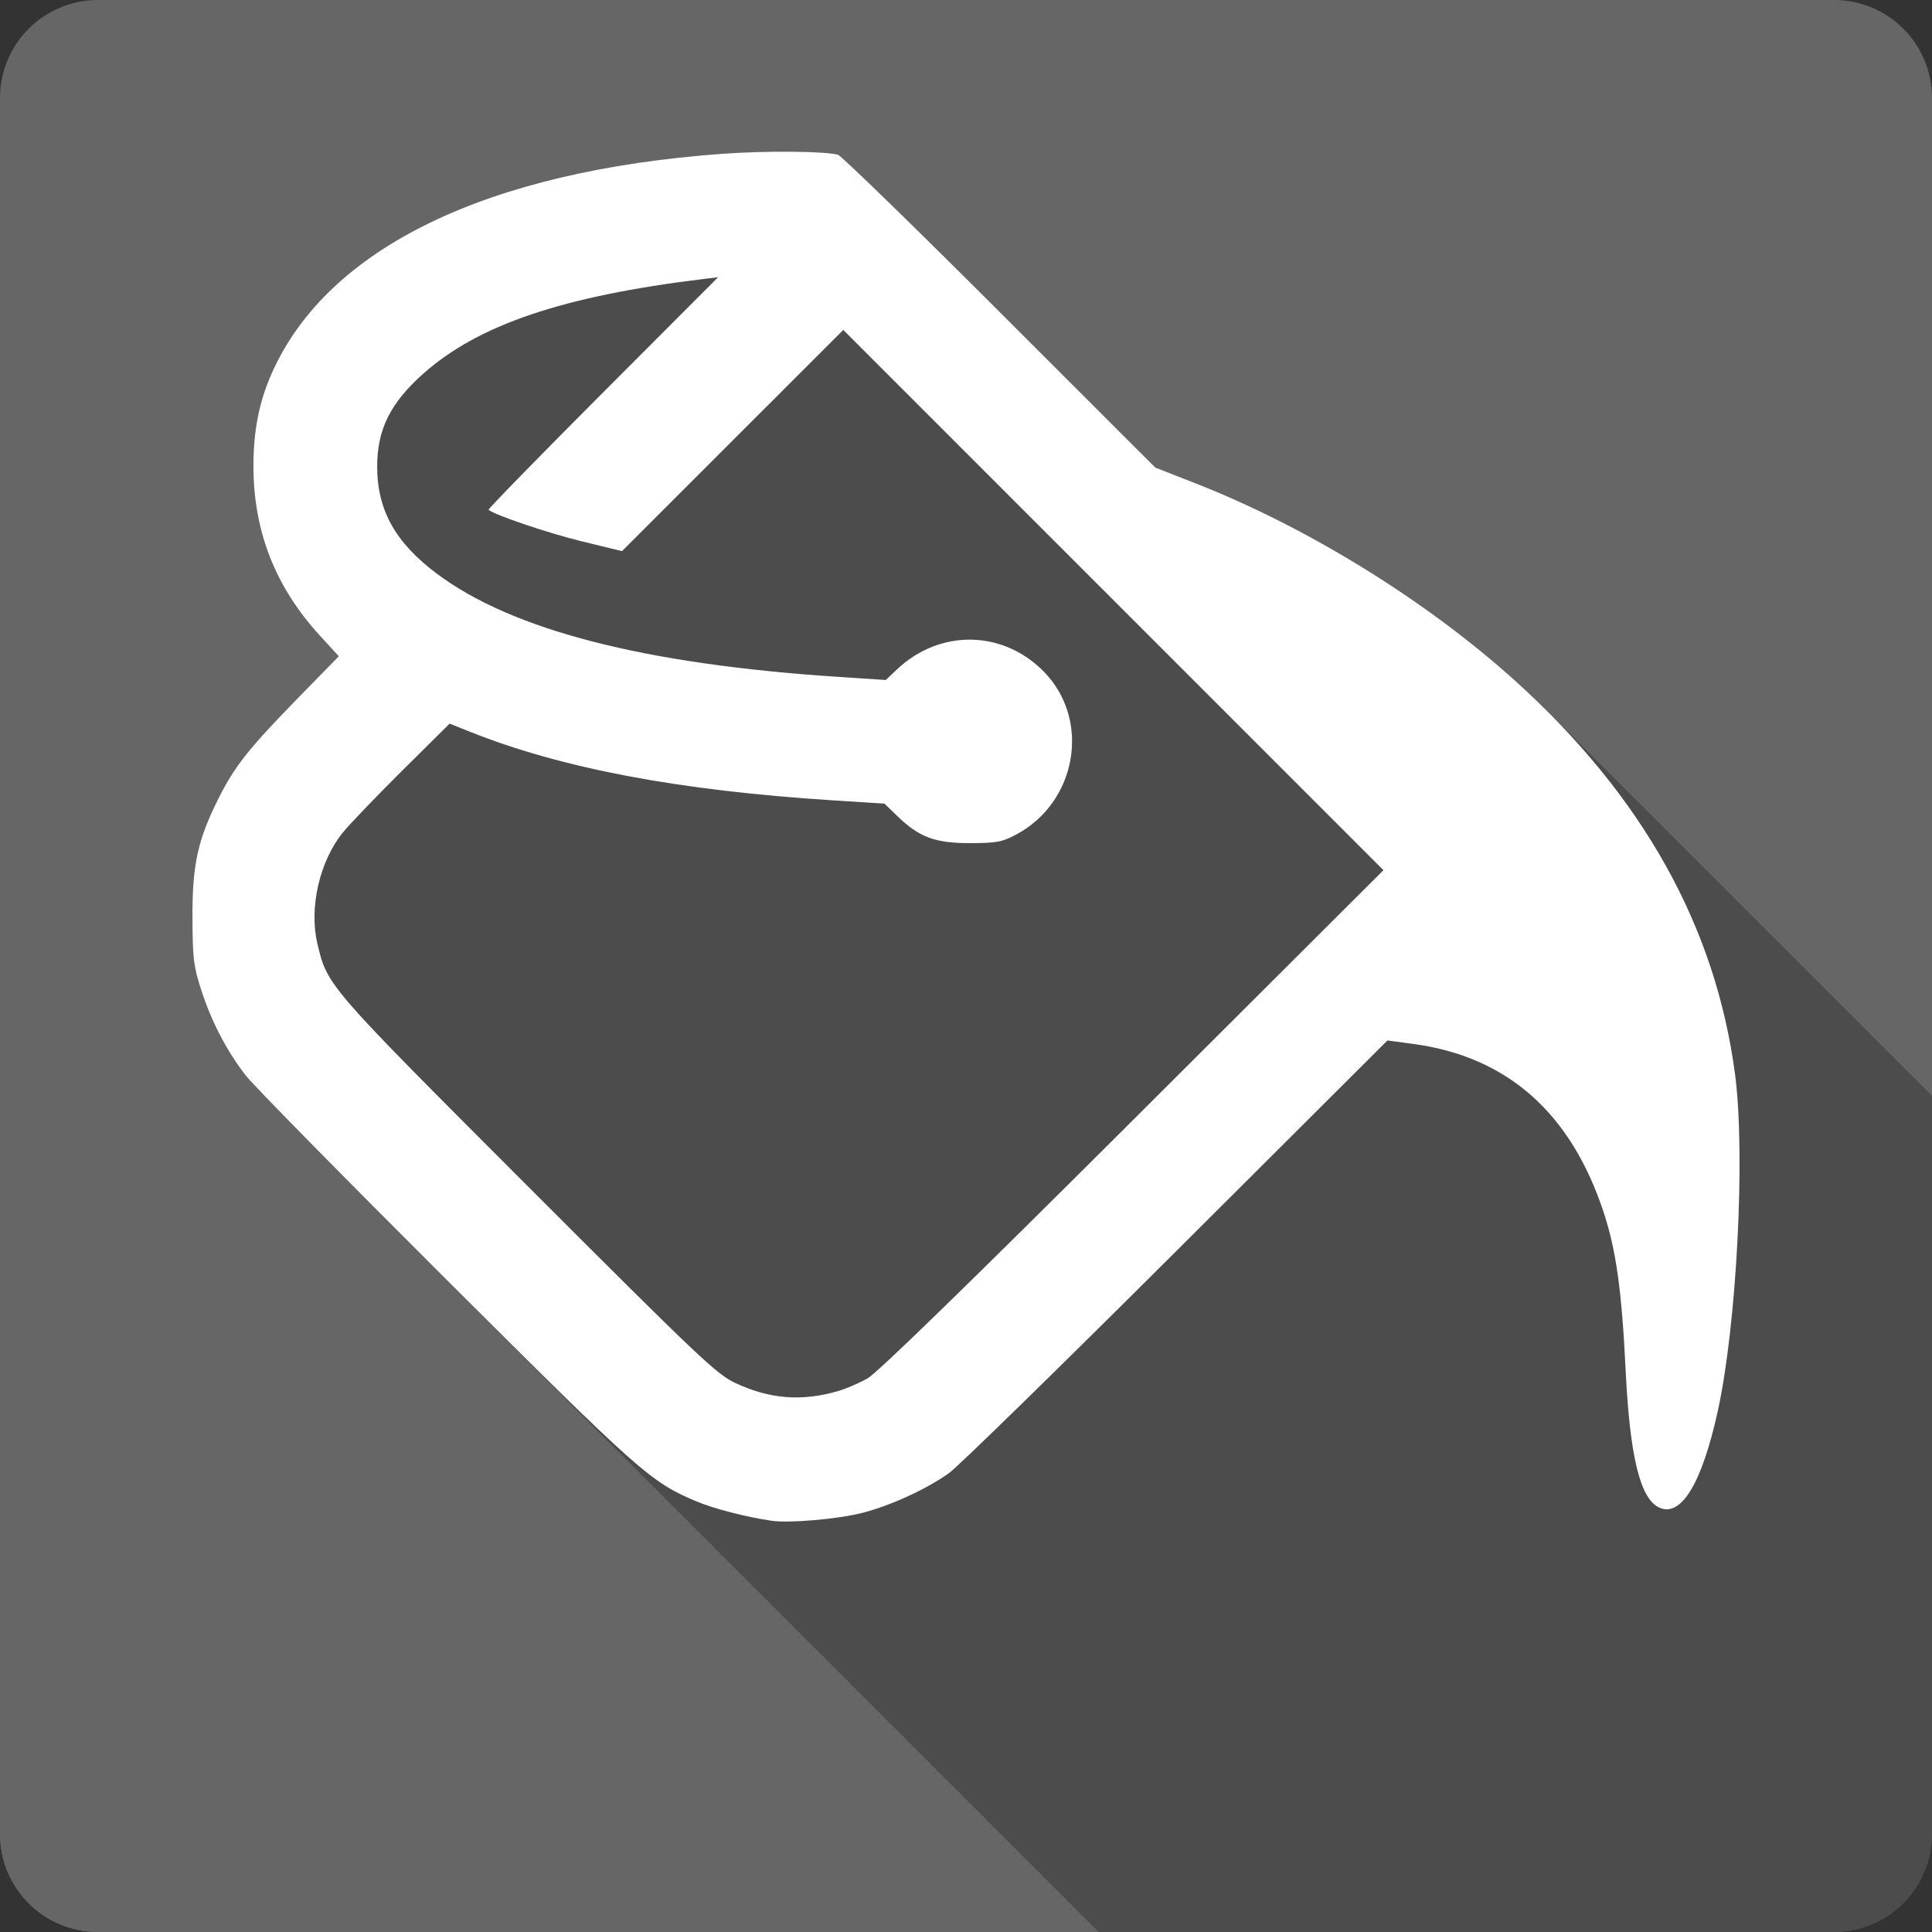 <?xml version="1.0" encoding="UTF-8" standalone="no"?>
<svg
   xmlns:dc="http://purl.org/dc/elements/1.1/"
   xmlns:cc="http://creativecommons.org/ns#"
   xmlns:rdf="http://www.w3.org/1999/02/22-rdf-syntax-ns#"
   xmlns:svg="http://www.w3.org/2000/svg"
   xmlns="http://www.w3.org/2000/svg"
   xmlns:sodipodi="http://sodipodi.sourceforge.net/DTD/sodipodi-0.dtd"
   xmlns:inkscape="http://www.inkscape.org/namespaces/inkscape"
   sodipodi:docname="0 base-small.svg"
   height="100%"
   width="100%"
   inkscape:version="0.48.5 r10040"
   version="1.1"
   id="svg2"
   viewBox="0 0 512 512">
  <rect x="0" y="0" width="512" height="512" fill="#333333" stroke="none"/>
  <sodipodi:namedview
     pagecolor="#ffffff"
     bordercolor="#666666"
     borderopacity="1"
     objecttolerance="10"
     gridtolerance="10"
     guidetolerance="10"
     inkscape:pageopacity="0"
     inkscape:pageshadow="2"
     inkscape:window-width="1306"
     inkscape:window-height="715"
     id="namedview6"
     showgrid="false"
     showguides="true"
     inkscape:guide-bbox="true"
     inkscape:zoom="0.65186406"
     inkscape:cx="309.03716"
     inkscape:cy="281.88985"
     inkscape:window-x="56"
     inkscape:window-y="28"
     inkscape:window-maximized="1"
     inkscape:current-layer="svg2">
    <sodipodi:guide
       id="guide2989"
       position="260.083,471.005"
       orientation="0,1" />
    <sodipodi:guide
       id="guide2991"
       position="267.593,40.983"
       orientation="0,1" />
    <sodipodi:guide
       id="guide2993"
       position="40.94,84.757"
       orientation="1,0" />
    <sodipodi:guide
       id="guide2995"
       position="471.051,254.983"
       orientation="1,0" />
  </sodipodi:namedview>
  <defs
     id="defs8">
    <clipPath
       clipPathUnits="userSpaceOnUse"
       id="clipPath3357">
      <path
         style="fill:#666666;fill-opacity:1;stroke:none"
         d="M 26,0 C 11.603,0 0,11.603 0,26 l 0,460 c 0,14.397 11.603,26 26,26 l 460,0 c 14.397,0 26,-11.603 26,-26 L 512,26 C 512,11.603 500.397,0 486,0 L 26,0 z"
         id="path3359"
         inkscape:connector-curvature="0" />
    </clipPath>
  </defs>
  <path
     id="rect2986"
     d="M 26 0 C 11.603 0 0 11.603 0 26 L 0 486 C 0 500.397 11.603 512 26 512 L 486 512 C 500.397 512 512 500.397 512 486 L 512 26 C 512 11.603 500.397 0 486 0 L 26 0 z "
     style="fill:#666666;fill-opacity:1;stroke:none" />
  <path
     id="rect2999"
     d="M 0 426.094 L 0 486 C 0 500.397 11.603 512 26 512 L 64 512 L 64 426.094 L 0 426.094 z "
     style="fill:#666666;fill-opacity:1;stroke:none" />
  <path
     id="rect3001"
     d="M 64 426.094 L 64 512 L 128 512 L 128 426.094 L 64 426.094 z "
     style="fill:#666666;fill-opacity:1;stroke:none" />
  <path
     id="rect3005"
     d="M 128 426.094 L 128 512 L 192 512 L 192 426.094 L 128 426.094 z "
     style="fill:#666666;fill-opacity:1;stroke:none" />
  <path
     id="rect3007"
     d="M 192 426.094 L 192 512 L 256 512 L 256 426.094 L 192 426.094 z "
     style="fill:#666666;fill-opacity:1;stroke:none" />
  <path
     id="rect3009"
     d="M 256 426.094 L 256 512 L 320 512 L 320 426.094 L 256 426.094 z "
     style="fill:#666666;fill-opacity:1;stroke:none" />
  <path
     id="rect3011"
     d="M 320 426.094 L 320 512 L 384 512 L 384 426.094 L 320 426.094 z "
     style="fill:#666666;fill-opacity:1;stroke:none" />
  <path
     id="rect3013"
     d="M 384 426.094 L 384 512 L 448 512 L 448 426.094 L 384 426.094 z "
     style="fill:#666666;fill-opacity:1;stroke:none" />
  <path
     id="rect3015"
     d="M 448 426.094 L 448 512 L 486 512 C 500.397 512 512 500.397 512 486 L 512 426.094 L 448 426.094 z "
     style="fill:#666666;fill-opacity:1;stroke:none" />
  <g
     style="fill:#000000;opacity:0.25"
     id="g3060"
     clip-path="url(#clipPath3357)">
    <path
       inkscape:connector-curvature="0"
       d="m 204.578,403.032 c -6.657,-0.951 -15.501,-3.232 -20.099,-5.182 l 388.909,388.909 c 4.598,1.951 13.442,4.231 20.099,5.182 z"
       id="path3062"
       style="fill:#000000" />
    <path
       inkscape:connector-curvature="0"
       d="m 184.479,397.85 c -12.117,-5.14 -14.781,-7.505 -66.241,-58.816 l 388.909,388.909 c 51.46,51.311 54.123,53.676 66.241,58.816 z"
       id="path3064"
       style="fill:#000000" />
    <path
       inkscape:connector-curvature="0"
       d="m 118.238,339.034 c -2.299,-2.292 -4.574,-4.564 -6.814,-6.804 l 388.909,388.909 c 2.24,2.24 4.515,4.512 6.814,6.804 z"
       id="path3066"
       style="fill:#000000" />
    <path
       inkscape:connector-curvature="0"
       d="M 111.424,332.229 C 87.188,307.993 67.033,287.459 65.198,285.105 L 454.107,674.013 c 1.835,2.355 21.99,22.889 46.226,47.125 z"
       id="path3068"
       style="fill:#000000" />
    <path
       inkscape:connector-curvature="0"
       d="M 65.198,285.105 C 60.136,278.608 56.098,270.889 53.369,262.493 L 442.278,651.402 c 2.728,8.396 6.767,16.115 11.829,22.611 z"
       id="path3070"
       style="fill:#000000" />
    <path
       inkscape:connector-curvature="0"
       d="m 53.369,262.493 c -2.083,-6.411 -2.324,-8.375 -2.368,-19.312 L 439.91,632.09 c 0.043,10.936 0.284,12.901 2.368,19.312 z"
       id="path3072"
       style="fill:#000000" />
    <path
       inkscape:connector-curvature="0"
       d="m 51.002,243.182 c -0.056,-14.06 1.389,-20.629 6.987,-31.761 L 446.897,600.329 c -5.597,11.133 -7.042,17.701 -6.987,31.761 z"
       id="path3074"
       style="fill:#000000" />
    <path
       inkscape:connector-curvature="0"
       d="m 57.988,211.42 c 4.215,-8.382 8.055,-13.215 21.133,-26.593 L 468.03,573.736 c -13.078,13.378 -16.919,18.211 -21.133,26.593 z"
       id="path3076"
       style="fill:#000000" />
    <path
       inkscape:connector-curvature="0"
       d="M 79.122,184.827 89.792,173.911 478.701,562.82 468.03,573.736 z"
       id="path3078"
       style="fill:#000000" />
    <path
       inkscape:connector-curvature="0"
       d="m 89.792,173.911 -5.007,-5.458 388.909,388.909 5.007,5.458 z"
       id="path3080"
       style="fill:#000000" />
    <path
       inkscape:connector-curvature="0"
       d="M 84.785,168.454 C 72.962,155.568 67.16,140.779 67.16,123.533 L 456.069,512.442 c 0,17.246 5.803,32.035 17.625,44.921 z"
       id="path3082"
       style="fill:#000000" />
    <path
       inkscape:connector-curvature="0"
       d="m 67.16,123.533 c 0,-9.621 1.561,-17.354 5.063,-25.078 L 461.132,487.364 c -3.502,7.723 -5.063,15.456 -5.063,25.078 z"
       id="path3084"
       style="fill:#000000" />
    <path
       inkscape:connector-curvature="0"
       d="M 72.223,98.456 C 87.113,65.616 129.047,45.309 191.36,40.762 l 388.909,388.909 c -62.313,4.547 -104.247,24.854 -119.137,57.694 z"
       id="path3086"
       style="fill:#000000" />
    <path
       inkscape:connector-curvature="0"
       d="m 191.36,40.762 c 11.516,-0.84 26.731,-0.725 30.694,0.233 L 610.963,429.904 c -3.963,-0.958 -19.178,-1.073 -30.694,-0.233 z"
       id="path3088"
       style="fill:#000000" />
    <path
       inkscape:connector-curvature="0"
       d="m 222.054,40.995 c 0.838,0.202 20.108,18.942 42.822,41.644 L 653.784,471.548 c -22.714,-22.702 -41.984,-41.442 -42.822,-41.644 z"
       id="path3090"
       style="fill:#000000" />
    <path
       inkscape:connector-curvature="0"
       d="M 264.876,82.639 306.174,123.916 695.082,512.824 653.784,471.548 z"
       id="path3092"
       style="fill:#000000" />
    <path
       inkscape:connector-curvature="0"
       d="m 306.174,123.916 10.749,4.212 388.909,388.909 -10.749,-4.212 z"
       id="path3094"
       style="fill:#000000" />
    <path
       inkscape:connector-curvature="0"
       d="m 316.923,128.127 c 29.62,11.606 61.272,31.177 84.708,52.377 L 790.54,569.413 c -23.436,-21.2 -55.088,-40.771 -84.708,-52.377 z"
       id="path3096"
       style="fill:#000000" />
    <path
       inkscape:connector-curvature="0"
       d="m 401.631,180.504 c 2.933,2.653 5.757,5.337 8.472,8.052 l 388.909,388.909 c -2.715,-2.715 -5.539,-5.399 -8.472,-8.052 z"
       id="path3098"
       style="fill:#000000" />
    <path
       inkscape:connector-curvature="0"
       d="m 410.103,188.556 c 28.526,28.526 45.026,60.482 49.716,96.252 l 388.909,388.909 c -4.689,-35.77 -21.189,-67.726 -49.716,-96.252 z"
       id="path3100"
       style="fill:#000000" />
    <path
       inkscape:connector-curvature="0"
       d="m 459.818,284.808 c 2.778,21.19 0.428,66.478 -4.637,89.357 l 388.909,388.909 c 5.064,-22.879 7.414,-68.167 4.637,-89.357 z"
       id="path3102"
       style="fill:#000000" />
    <path
       inkscape:connector-curvature="0"
       d="m 455.181,374.165 c -4.212,19.026 -9.681,27.996 -15.465,25.36 l 388.909,388.909 c 5.784,2.635 11.253,-6.334 15.465,-25.36 z"
       id="path3104"
       style="fill:#000000" />
    <path
       inkscape:connector-curvature="0"
       d="m 439.716,399.525 c -0.61,-0.278 -1.187,-0.687 -1.732,-1.231 l 388.909,388.909 c 0.544,0.544 1.121,0.953 1.732,1.231 z"
       id="path3106"
       style="fill:#000000" />
    <path
       inkscape:connector-curvature="0"
       d="m 437.985,398.294 c -3.948,-3.948 -6.187,-15.022 -7.164,-35.044 l 388.909,388.909 c 0.977,20.023 3.217,31.096 7.164,35.044 z"
       id="path3108"
       style="fill:#000000" />
    <path
       inkscape:connector-curvature="0"
       d="m 430.82,363.25 c -1.03,-21.099 -2.504,-31.78 -5.762,-41.751 l 388.909,388.909 c 3.258,9.971 4.732,20.652 5.762,41.751 z"
       id="path3110"
       style="fill:#000000" />
    <path
       inkscape:connector-curvature="0"
       d="m 425.058,321.499 c -3.914,-11.977 -9.509,-21.603 -16.771,-28.865 l 388.909,388.909 c 7.263,7.263 12.857,16.888 16.771,28.865 z"
       id="path3112"
       style="fill:#000000" />
    <path
       inkscape:connector-curvature="0"
       d="m 408.287,292.634 c -8.801,-8.801 -20.052,-14.132 -33.73,-15.973 L 763.465,665.569 c 13.678,1.841 24.929,7.172 33.73,15.973 z"
       id="path3114"
       style="fill:#000000" />
    <path
       inkscape:connector-curvature="0"
       d="m 374.556,276.66 -6.869,-0.924 388.909,388.909 6.869,0.924 z"
       id="path3116"
       style="fill:#000000" />
    <path
       inkscape:connector-curvature="0"
       d="m 367.688,275.736 -55.946,55.792 388.909,388.909 55.946,-55.792 z"
       id="path3118"
       style="fill:#000000" />
    <path
       inkscape:connector-curvature="0"
       d="m 311.742,331.528 c -30.77,30.686 -57.877,57.171 -60.238,58.857 l 388.909,388.909 c 2.361,-1.685 29.468,-28.171 60.238,-58.857 z"
       id="path3120"
       style="fill:#000000" />
    <path
       inkscape:connector-curvature="0"
       d="m 251.504,390.385 c -5.974,4.265 -15.534,8.646 -23.045,10.559 L 617.368,789.853 c 7.51,-1.914 17.071,-6.294 23.045,-10.559 z"
       id="path3122"
       style="fill:#000000" />
    <path
       inkscape:connector-curvature="0"
       d="m 228.459,400.944 c -6.402,1.631 -19.229,2.753 -23.881,2.088 l 388.909,388.909 c 4.653,0.665 17.48,-0.456 23.881,-2.088 z"
       id="path3124"
       style="fill:#000000" />
    <path
       inkscape:connector-curvature="0"
       d="m 221.966,368.693 c 2.175,-0.624 5.764,-2.166 7.977,-3.427 l 388.909,388.909 c -2.212,1.261 -5.802,2.803 -7.977,3.427 z"
       id="path3126"
       style="fill:#000000" />
    <path
       inkscape:connector-curvature="0"
       d="m 229.943,365.266 c 2.625,-1.496 27.072,-25.29 70.354,-68.476 l 388.909,388.909 c -43.282,43.185 -67.729,66.98 -70.354,68.476 z"
       id="path3128"
       style="fill:#000000" />
    <path
       inkscape:connector-curvature="0"
       d="M 300.296,296.79 366.628,230.607 755.536,619.516 689.205,685.699 z"
       id="path3130"
       style="fill:#000000" />
    <path
       inkscape:connector-curvature="0"
       d="M 366.628,230.607 295.051,159.021 683.959,547.929 755.536,619.516 z"
       id="path3132"
       style="fill:#000000" />
    <path
       inkscape:connector-curvature="0"
       d="M 295.051,159.021 223.473,87.434 612.382,476.343 683.959,547.929 z"
       id="path3134"
       style="fill:#000000" />
    <path
       inkscape:connector-curvature="0"
       d="M 223.473,87.434 194.154,116.745 583.063,505.653 612.382,476.343 z"
       id="path3136"
       style="fill:#000000" />
    <path
       inkscape:connector-curvature="0"
       d="m 194.154,116.745 -29.32,29.311 388.909,388.909 29.32,-29.311 z"
       id="path3138"
       style="fill:#000000" />
    <path
       inkscape:connector-curvature="0"
       d="m 164.834,146.055 -10.778,-2.628 388.909,388.909 10.778,2.628 z"
       id="path3140"
       style="fill:#000000" />
    <path
       inkscape:connector-curvature="0"
       d="m 154.056,143.427 c -8.744,-2.132 -22.815,-6.891 -24.589,-8.317 l 388.909,388.909 c 1.774,1.426 15.845,6.185 24.589,8.317 z"
       id="path3142"
       style="fill:#000000" />
    <path
       inkscape:connector-curvature="0"
       d="m 129.467,135.11 c -1.6e-4,-1.3e-4 -3.1e-4,-2.6e-4 -4.5e-4,-4e-4 l 388.909,388.909 c 1.4e-4,1.4e-4 2.9e-4,2.7e-4 4.5e-4,4e-4 z"
       id="path3144"
       style="fill:#000000" />
    <path
       inkscape:connector-curvature="0"
       d="m 129.467,135.11 c -0.19,-0.19 13.405,-14.121 30.227,-30.977 L 548.603,493.041 c -16.823,16.856 -30.417,30.788 -30.227,30.977 z"
       id="path3146"
       style="fill:#000000" />
    <path
       inkscape:connector-curvature="0"
       d="M 159.694,104.132 190.304,73.462 579.213,462.371 548.603,493.041 z"
       id="path3148"
       style="fill:#000000" />
    <path
       inkscape:connector-curvature="0"
       d="m 190.304,73.462 -3.778,0.46 388.909,388.909 3.778,-0.46 z"
       id="path3150"
       style="fill:#000000" />
    <path
       inkscape:connector-curvature="0"
       d="m 186.525,73.922 c -37.315,4.539 -59.779,12.129 -74.386,25.133 L 501.049,487.963 c 14.607,-13.004 37.07,-20.593 74.386,-25.133 z"
       id="path3152"
       style="fill:#000000" />
    <path
       inkscape:connector-curvature="0"
       d="M 112.14,99.055 C 103.432,106.807 99.962,113.805 99.954,123.631 L 488.863,512.54 c 0.008,-9.826 3.478,-16.825 12.186,-24.577 z"
       id="path3154"
       style="fill:#000000" />
    <path
       inkscape:connector-curvature="0"
       d="m 99.954,123.631 c -0.007,9.142 3.021,16.47 9.782,23.23 l 388.909,388.909 c -6.76,-6.76 -9.789,-14.088 -9.782,-23.23 z"
       id="path3156"
       style="fill:#000000" />
    <path
       inkscape:connector-curvature="0"
       d="m 109.736,146.862 c 1.774,1.774 3.805,3.509 6.106,5.227 l 388.909,388.909 c -2.301,-1.718 -4.332,-3.453 -6.106,-5.227 z"
       id="path3158"
       style="fill:#000000" />
    <path
       inkscape:connector-curvature="0"
       d="m 115.841,152.089 c 19.938,14.892 54.887,23.888 105.912,27.263 L 610.662,568.261 C 559.637,564.886 524.688,555.89 504.75,540.998 z"
       id="path3160"
       style="fill:#000000" />
    <path
       inkscape:connector-curvature="0"
       d="m 221.754,179.352 12.978,0.858 388.909,388.909 -12.978,-0.858 z"
       id="path3162"
       style="fill:#000000" />
    <path
       inkscape:connector-curvature="0"
       d="m 234.732,180.211 2.975,-2.809 388.909,388.909 -2.975,2.809 z"
       id="path3164"
       style="fill:#000000" />
    <path
       inkscape:connector-curvature="0"
       d="m 237.707,177.402 c 11.302,-10.672 27.851,-10.482 38.71,0.377 l 388.909,388.909 c -10.859,-10.859 -27.409,-11.049 -38.71,-0.377 z"
       id="path3166"
       style="fill:#000000" />
    <path
       inkscape:connector-curvature="0"
       d="m 276.417,177.779 c 0.103,0.103 0.205,0.207 0.307,0.311 l 388.909,388.909 c -0.102,-0.105 -0.204,-0.209 -0.307,-0.311 z"
       id="path3168"
       style="fill:#000000" />
    <path
       inkscape:connector-curvature="0"
       d="m 276.724,178.09 c 12.437,12.797 8.655,34.556 -7.494,43.111 l 388.909,388.909 c 16.149,-8.555 19.932,-30.314 7.494,-43.111 z"
       id="path3170"
       style="fill:#000000" />
    <path
       inkscape:connector-curvature="0"
       d="m 269.23,221.201 c -3.683,1.951 -5.177,2.226 -12.175,2.236 L 645.964,612.346 c 6.998,-0.011 8.492,-0.285 12.175,-2.236 z"
       id="path3172"
       style="fill:#000000" />
    <path
       inkscape:connector-curvature="0"
       d="m 257.055,223.438 c -9.237,0.014 -13.485,-1.567 -19.257,-7.169 l 388.909,388.909 c 5.773,5.602 10.021,7.184 19.257,7.169 z"
       id="path3174"
       style="fill:#000000" />
    <path
       inkscape:connector-curvature="0"
       d="m 237.798,216.268 -3.4,-3.3 388.909,388.909 3.4,3.3 z"
       id="path3176"
       style="fill:#000000" />
    <path
       inkscape:connector-curvature="0"
       d="m 234.397,212.969 -13.375,-0.849 388.909,388.909 13.375,0.849 z"
       id="path3178"
       style="fill:#000000" />
    <path
       inkscape:connector-curvature="0"
       d="m 221.022,212.12 c -41.037,-2.605 -72.179,-8.481 -96.521,-18.214 l 388.909,388.909 c 24.343,9.732 55.485,15.609 96.521,18.214 z"
       id="path3180"
       style="fill:#000000" />
    <path
       inkscape:connector-curvature="0"
       d="m 124.501,193.906 -5.349,-2.139 388.909,388.909 5.349,2.139 z"
       id="path3182"
       style="fill:#000000" />
    <path
       inkscape:connector-curvature="0"
       d="m 119.152,191.767 -12.579,12.483 388.909,388.909 12.579,-12.483 z"
       id="path3184"
       style="fill:#000000" />
    <path
       inkscape:connector-curvature="0"
       d="m 106.573,204.25 c -6.918,6.866 -14.024,14.277 -15.791,16.469 L 479.691,609.628 c 1.767,-2.193 8.872,-9.604 15.791,-16.469 z"
       id="path3186"
       style="fill:#000000" />
    <path
       inkscape:connector-curvature="0"
       d="m 90.782,220.72 c -6.091,7.56 -8.905,19.874 -6.689,29.272 L 473.002,638.9 c -2.216,-9.398 0.597,-21.711 6.689,-29.272 z"
       id="path3188"
       style="fill:#000000" />
    <path
       inkscape:connector-curvature="0"
       d="m 84.093,249.991 c 2.661,11.282 2.315,10.883 55.701,64.303 l 388.909,388.909 c -53.386,-53.42 -53.04,-53.021 -55.701,-64.303 z"
       id="path3190"
       style="fill:#000000" />
    <path
       inkscape:connector-curvature="0"
       d="m 139.794,314.294 c 2.107,2.109 4.127,4.129 6.063,6.065 L 534.766,709.268 c -1.936,-1.936 -3.956,-3.957 -6.063,-6.065 z"
       id="path3192"
       style="fill:#000000" />
    <path
       inkscape:connector-curvature="0"
       d="m 145.857,320.359 c 39.973,39.973 44.283,43.952 49.064,46.181 l 388.909,388.909 c -4.781,-2.229 -9.092,-6.208 -49.064,-46.181 z"
       id="path3194"
       style="fill:#000000" />
    <path
       inkscape:connector-curvature="0"
       d="m 194.922,366.54 c 9.057,4.223 17.487,4.894 27.044,2.153 l 388.909,388.909 c -9.557,2.741 -17.987,2.07 -27.044,-2.153 z"
       id="path3196"
       style="fill:#000000" />
  </g>
  <path
     style="fill:#ffffff"
     d="m 204.578,403.032 c -6.657,-0.951 -15.501,-3.232 -20.099,-5.182 -12.117,-5.14 -14.781,-7.505 -66.241,-58.816 -27.168,-27.089 -51.036,-51.357 -53.04,-53.929 -5.062,-6.496 -9.1,-14.216 -11.829,-22.611 -2.083,-6.411 -2.324,-8.375 -2.368,-19.312 -0.056,-14.06 1.389,-20.629 6.987,-31.761 4.215,-8.382 8.055,-13.215 21.133,-26.593 l 10.671,-10.915 -5.007,-5.458 c -11.822,-12.886 -17.625,-27.675 -17.625,-44.921 0,-9.621 1.561,-17.354 5.063,-25.078 C 87.113,65.616 129.047,45.309 191.36,40.762 c 11.516,-0.84 26.731,-0.725 30.694,0.233 0.838,0.202 20.108,18.942 42.822,41.644 l 41.298,41.276 10.749,4.212 c 29.62,11.606 61.272,31.177 84.708,52.377 33.75,30.53 53.052,65.129 58.187,104.304 2.778,21.19 0.428,66.478 -4.637,89.357 -4.212,19.026 -9.681,27.996 -15.465,25.36 -5.038,-2.295 -7.784,-13.492 -8.896,-36.276 -1.03,-21.099 -2.504,-31.78 -5.762,-41.751 -8.657,-26.492 -25.537,-41.479 -50.502,-44.839 l -6.869,-0.924 -55.946,55.792 c -30.77,30.686 -57.877,57.171 -60.238,58.857 -5.974,4.265 -15.534,8.646 -23.045,10.559 -6.402,1.631 -19.229,2.753 -23.881,2.088 z M 221.966,368.693 c 2.175,-0.624 5.764,-2.166 7.977,-3.427 2.625,-1.496 27.072,-25.29 70.354,-68.476 l 66.331,-66.183 -71.577,-71.587 -71.577,-71.587 -29.32,29.311 -29.32,29.311 -10.778,-2.628 c -8.744,-2.132 -22.815,-6.891 -24.589,-8.317 -0.21,-0.169 13.392,-14.109 30.227,-30.978 l 30.61,-30.67 -3.778,0.46 c -37.315,4.539 -59.779,12.129 -74.386,25.133 -8.708,7.752 -12.178,14.751 -12.186,24.577 -0.009,11.541 4.82,20.191 15.887,28.458 19.938,14.892 54.887,23.888 105.912,27.263 l 12.978,0.858 2.975,-2.809 c 11.409,-10.773 28.165,-10.477 39.017,0.689 12.437,12.797 8.655,34.556 -7.494,43.111 -3.683,1.951 -5.177,2.226 -12.175,2.236 -9.237,0.014 -13.485,-1.567 -19.257,-7.169 l -3.4,-3.3 -13.375,-0.849 c -41.037,-2.605 -72.179,-8.481 -96.521,-18.214 l -5.349,-2.139 -12.579,12.483 c -6.918,6.866 -14.024,14.277 -15.791,16.469 -6.091,7.56 -8.905,19.874 -6.689,29.272 2.661,11.282 2.315,10.883 55.701,64.303 45.619,45.648 50.115,49.909 55.128,52.246 9.057,4.223 17.487,4.894 27.044,2.153 z"
     id="path2997"
     inkscape:connector-curvature="0" />
</svg>
